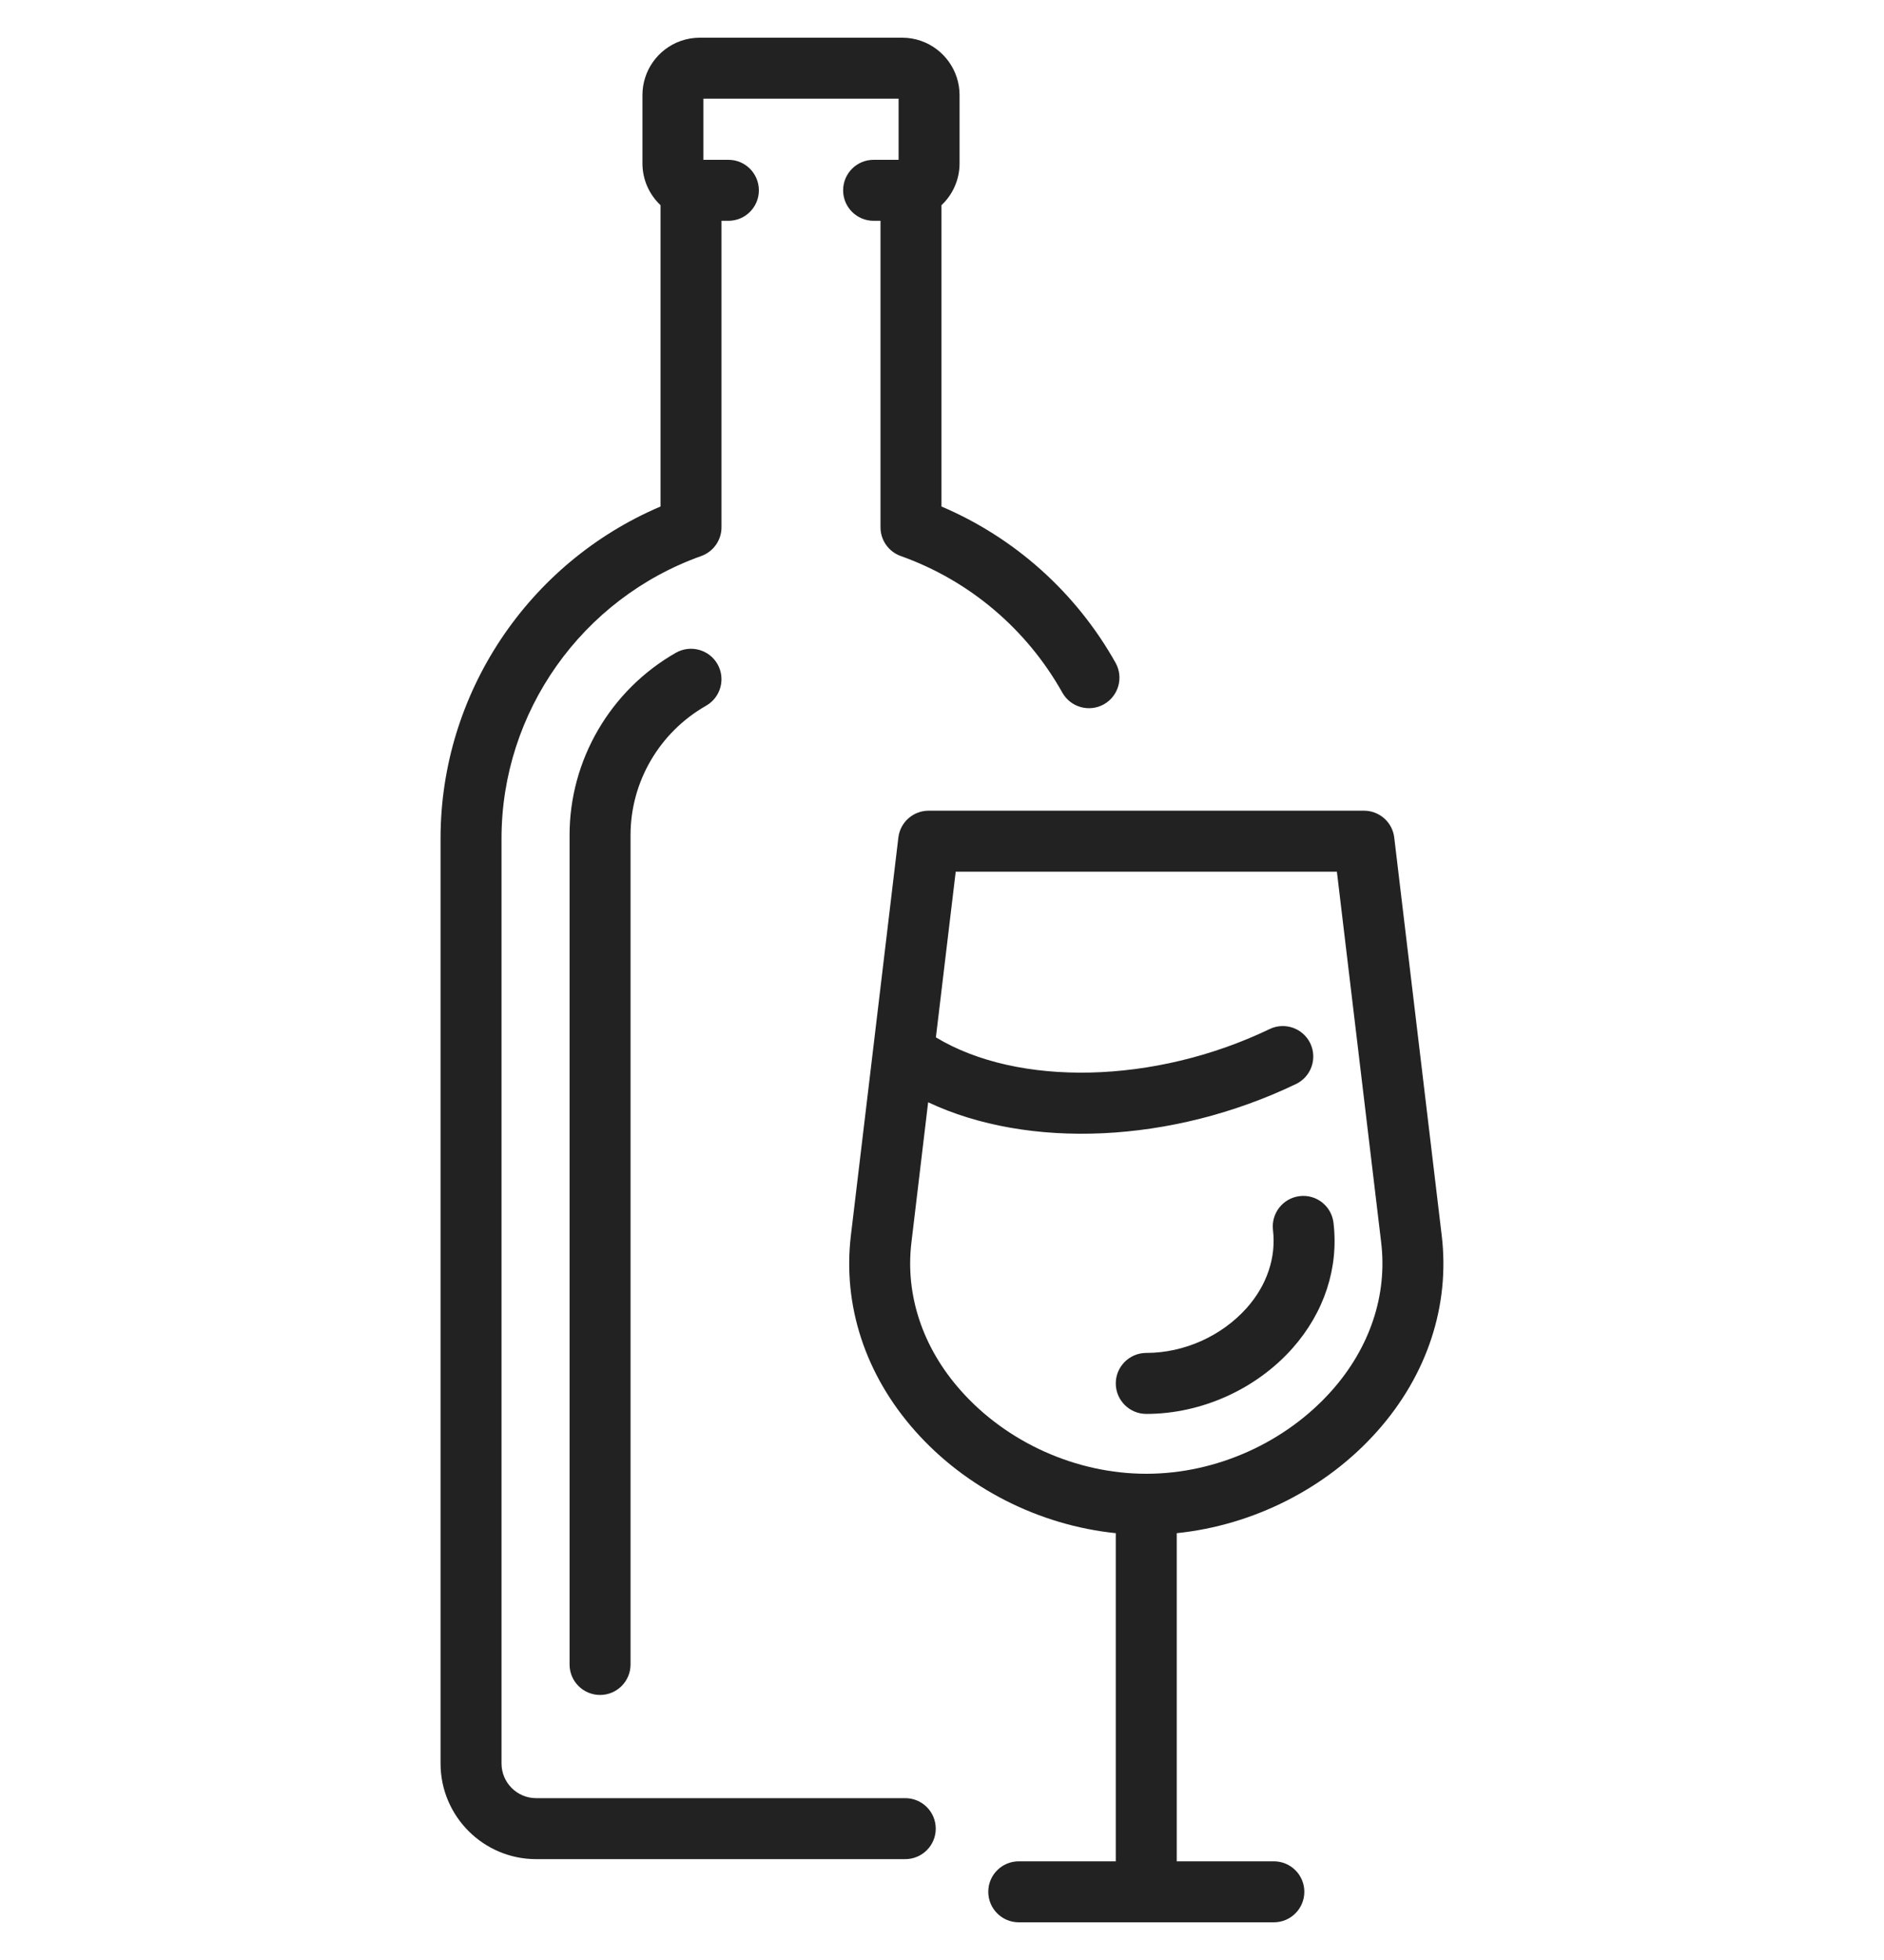 <svg width="25" height="26" viewBox="0 0 25 26" fill="none" xmlns="http://www.w3.org/2000/svg">
<g clip-path="url(#clip0_0_259)">
<g clip-path="url(#clip1_0_259)">
<g clip-path="url(#clip2_0_259)">
<path d="M12.417 24.258C12.417 24.481 12.236 24.662 12.012 24.662H7.114C6.415 24.662 5.846 24.093 5.846 23.393V11.121C5.846 9.201 7.007 7.467 8.765 6.719V2.722C8.615 2.581 8.525 2.382 8.525 2.168V1.261C8.525 0.938 8.73 0.649 9.036 0.542C9.117 0.514 9.201 0.5 9.286 0.5H11.972C12.057 0.5 12.141 0.514 12.221 0.542C12.527 0.649 12.733 0.938 12.733 1.261V2.168C12.733 2.382 12.643 2.581 12.493 2.722V6.719C13.466 7.133 14.28 7.861 14.803 8.792C14.912 8.987 14.843 9.233 14.648 9.343C14.453 9.452 14.207 9.383 14.097 9.188C13.623 8.343 12.861 7.699 11.953 7.376C11.791 7.318 11.684 7.166 11.684 6.995V2.929H11.592C11.369 2.929 11.188 2.748 11.188 2.525C11.188 2.301 11.369 2.12 11.592 2.12H11.924V1.309H9.334V2.12H9.666C9.889 2.12 10.07 2.301 10.07 2.525C10.07 2.748 9.889 2.929 9.666 2.929H9.574V6.995C9.574 7.166 9.466 7.318 9.305 7.376C7.72 7.941 6.655 9.446 6.655 11.121V23.393C6.655 23.647 6.861 23.853 7.114 23.853H12.012C12.236 23.853 12.417 24.034 12.417 24.258ZM8.969 8.659C8.099 9.155 7.558 10.082 7.558 11.077V22.08C7.558 22.303 7.739 22.484 7.963 22.484C8.186 22.484 8.367 22.303 8.367 22.08V11.077C8.367 10.371 8.751 9.714 9.369 9.362C9.564 9.251 9.631 9.004 9.521 8.81C9.41 8.616 9.163 8.549 8.969 8.659ZM17.246 15.867C17.024 15.894 16.866 16.095 16.892 16.317C16.935 16.681 16.812 17.048 16.545 17.349C16.212 17.723 15.714 17.947 15.211 17.947C14.988 17.947 14.806 18.128 14.806 18.351C14.806 18.575 14.988 18.756 15.211 18.756C15.941 18.756 16.666 18.43 17.15 17.886C17.573 17.409 17.766 16.818 17.695 16.221C17.669 15.999 17.468 15.84 17.246 15.867ZM18.278 18.983C17.603 19.744 16.63 20.234 15.615 20.338V24.691H16.903C17.127 24.691 17.308 24.872 17.308 25.095C17.308 25.319 17.127 25.5 16.903 25.5H15.218C15.216 25.5 15.213 25.5 15.211 25.5C15.209 25.5 15.206 25.5 15.204 25.5H13.519C13.295 25.5 13.114 25.319 13.114 25.095C13.114 24.872 13.295 24.691 13.519 24.691H14.806V20.338C13.792 20.234 12.819 19.744 12.144 18.983C11.483 18.239 11.18 17.317 11.291 16.388L11.586 13.918C11.586 13.913 11.587 13.907 11.588 13.902L11.921 11.11C11.945 10.907 12.118 10.754 12.323 10.754H18.099C18.304 10.754 18.477 10.907 18.501 11.11L19.131 16.388C19.242 17.317 18.939 18.239 18.278 18.983ZM18.328 16.484L17.74 11.563H12.682L12.419 13.761C13.508 14.419 15.321 14.384 16.847 13.651C17.048 13.554 17.29 13.639 17.387 13.84C17.483 14.042 17.399 14.283 17.197 14.38C15.547 15.172 13.644 15.248 12.316 14.622L12.094 16.484C12.011 17.18 12.243 17.877 12.749 18.446C13.362 19.137 14.283 19.55 15.211 19.55C16.139 19.55 17.059 19.137 17.673 18.446C18.178 17.877 18.411 17.18 18.328 16.484Z" fill="#222222"/>
</g>
</g>
</g>
<defs>
<clipPath id="clip0_0_259">
<rect width="25" height="25" fill="white" transform="translate(0 0.5)"/>
</clipPath>
<clipPath id="clip1_0_259">
<rect width="25" height="25" fill="white" transform="translate(0 0.5)"/>
</clipPath>
<clipPath id="clip2_0_259">
<rect width="13.71" height="25" fill="white" transform="translate(5.645 0.5)"/>
</clipPath>
</defs>
</svg>
